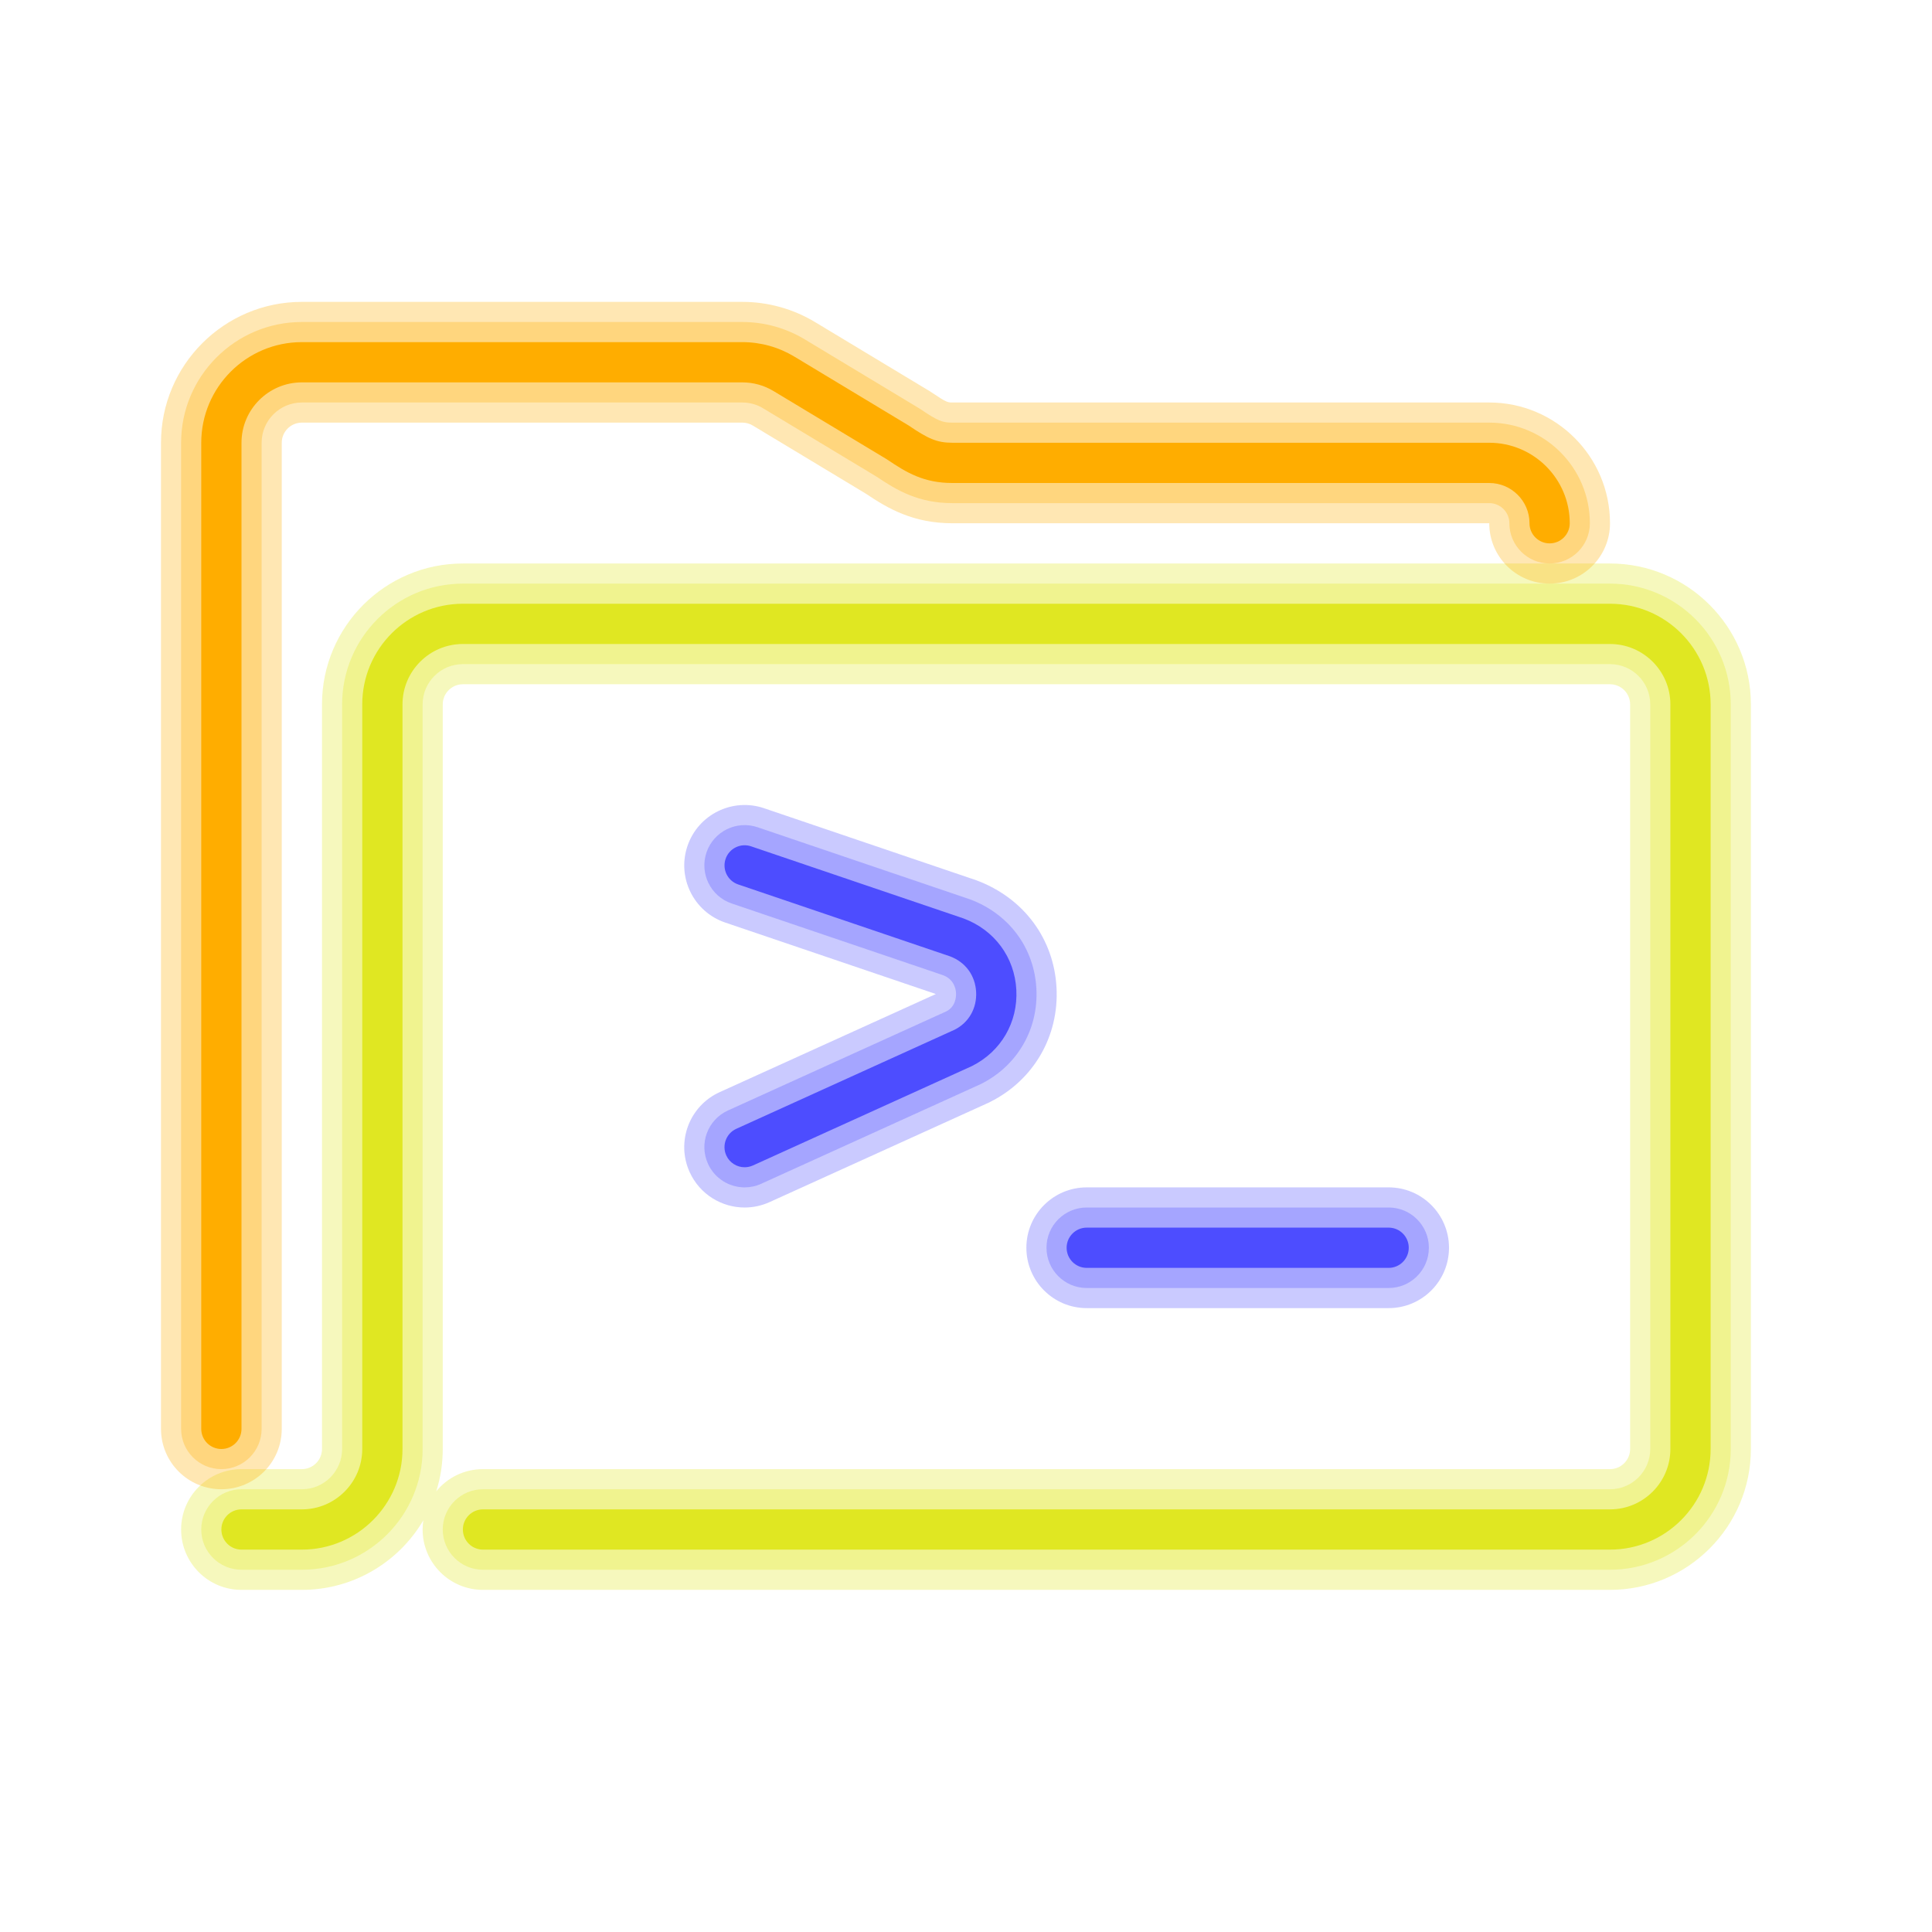 <svg xmlns="http://www.w3.org/2000/svg"  viewBox="0 0 96 96" width="96px" height="96px" baseProfile="basic"><path fill="#4d4dff" d="M69,65H54c-1.657,0-3-1.343-3-3s1.343-3,3-3h15c1.657,0,3,1.343,3,3S70.657,65,69,65z" opacity=".3"/><path fill="#4d4dff" d="M69,64H54c-1.104,0-2-0.896-2-2s0.896-2,2-2h15c1.104,0,2,0.896,2,2S70.104,64,69,64z" opacity=".3"/><path fill="#4d4dff" d="M37.002,60.001c-1.141,0-2.231-0.654-2.734-1.761c-0.685-1.508-0.017-3.287,1.492-3.972	l10.742-4.875l-10.466-3.552c-1.569-0.533-2.409-2.236-1.876-3.805c0.533-1.569,2.238-2.408,3.805-1.876l10.559,3.584	c2.358,0.883,3.847,2.915,3.974,5.335s-1.141,4.597-3.308,5.681c-0.034,0.017-0.068,0.033-0.102,0.049L38.24,59.732	C37.838,59.914,37.417,60,37.002,60.001z M47.847,52.077h0.01H47.847z" opacity=".3"/><path fill="#4d4dff" d="M37.001,59c-0.76,0-1.487-0.436-1.822-1.174c-0.457-1.006-0.011-2.191,0.995-2.648	l10.847-4.923c0.461-0.232,0.494-0.718,0.483-0.915c-0.01-0.196-0.094-0.676-0.647-0.884l-10.5-3.563	c-1.046-0.355-1.606-1.491-1.251-2.537c0.355-1.044,1.489-1.604,2.537-1.251l10.559,3.584c1.95,0.73,3.191,2.424,3.296,4.441	c0.106,2.017-0.951,3.831-2.757,4.734l-10.915,4.956C37.559,58.943,37.278,59,37.001,59z" opacity=".3"/><path fill="#e0e722" d="M80,79H24c-1.657,0-3-1.343-3-3c0-0.155,0.012-0.307,0.034-0.455	C19.816,77.611,17.567,79,15,79h-3c-1.657,0-3-1.343-3-3s1.343-3,3-3h3c0.551,0,1-0.449,1-1V35c0-3.86,3.14-7,7-7h57	c3.86,0,7,3.14,7,7v37C87,75.86,83.86,79,80,79z M23,34c-0.551,0-1,0.449-1,1v37c0,0.731-0.113,1.437-0.322,2.1	C22.229,73.428,23.064,73,24,73h56c0.551,0,1-0.449,1-1V35c0-0.551-0.449-1-1-1H23z" opacity=".3"/><path fill="#e0e722" d="M80,78H24c-1.104,0-2-0.896-2-2s0.896-2,2-2h56c1.103,0,2-0.897,2-2V35	c0-1.103-0.897-2-2-2H23c-1.103,0-2,0.897-2,2v37c0,3.309-2.691,6-6,6h-3c-1.104,0-2-0.896-2-2s0.896-2,2-2h3c1.103,0,2-0.897,2-2	V35c0-3.309,2.691-6,6-6h57c3.309,0,6,2.691,6,6v37C86,75.309,83.309,78,80,78z" opacity=".3"/><path fill="#ffad00" d="M11,74c-1.657,0-3-1.343-3-3V22c0-3.86,3.14-7,7-7h21.888	c1.273,0,2.523,0.348,3.613,1.005l5.684,3.426c0.046,0.028,0.092,0.058,0.137,0.088C47.031,20,47.104,20,47.322,20H74	c3.309,0,6,2.691,6,6c0,1.657-1.343,3-3,3s-3-1.343-3-3H47.322c-1.932,0-3.188-0.72-4.302-1.472l-5.616-3.385	C37.248,21.05,37.07,21,36.888,21H15c-0.551,0-1,0.449-1,1v49C14,72.657,12.657,74,11,74z" opacity=".3"/><path fill="#ffad00" d="M11,73c-1.104,0-2-0.896-2-2V22c0-3.309,2.691-6,6-6h21.888	c1.091,0,2.163,0.298,3.097,0.861l5.684,3.426c0.031,0.019,0.062,0.038,0.092,0.059C46.61,20.923,46.843,21,47.322,21H74	c2.757,0,5,2.243,5,5c0,1.104-0.896,2-2,2s-2-0.896-2-2c0-0.551-0.449-1-1-1H47.322c-1.665,0-2.734-0.618-3.764-1.314l-5.638-3.398	C37.608,20.099,37.251,20,36.888,20H15c-1.103,0-2,0.897-2,2v49C13,72.104,12.104,73,11,73z" opacity=".3"/><path fill="#4d4dff" d="M69,63H54c-0.552,0-1-0.448-1-1s0.448-1,1-1h15c0.552,0,1,0.448,1,1S69.552,63,69,63z"/><path fill="#4d4dff" d="M37,58c-0.38,0-0.744-0.218-0.911-0.587c-0.228-0.502-0.005-1.095,0.498-1.324l10.847-4.923	c0.699-0.351,1.112-1.059,1.069-1.877s-0.527-1.48-1.295-1.768l-10.529-3.574c-0.523-0.177-0.803-0.745-0.625-1.268	c0.177-0.523,0.744-0.802,1.268-0.625l10.559,3.584c1.542,0.578,2.535,1.933,2.62,3.546c0.084,1.614-0.76,3.065-2.206,3.788	l-10.881,4.939C37.279,57.971,37.139,58,37,58z"/><path fill="#e0e722" d="M80,77H24c-0.552,0-1-0.448-1-1s0.448-1,1-1h56c1.654,0,3-1.346,3-3V35c0-1.654-1.346-3-3-3H23	c-1.654,0-3,1.346-3,3v37c0,2.757-2.243,5-5,5h-3c-0.552,0-1-0.448-1-1s0.448-1,1-1h3c1.654,0,3-1.346,3-3V35c0-2.757,2.243-5,5-5	h57c2.757,0,5,2.243,5,5v37C85,74.757,82.757,77,80,77z"/><path fill="#ffad00" d="M11,72c-0.552,0-1-0.448-1-1V22c0-2.757,2.243-5,5-5h21.888c0.91,0,1.802,0.248,2.581,0.718	l5.684,3.426C46.111,21.793,46.546,22,47.322,22H74c2.206,0,4,1.794,4,4c0,0.552-0.448,1-1,1s-1-0.448-1-1c0-1.103-0.897-2-2-2	H47.322c-1.41,0-2.27-0.508-3.248-1.173l-5.638-3.396C37.969,19.149,37.434,19,36.888,19H15c-1.654,0-3,1.346-3,3v49	C12,71.552,11.552,72,11,72z"/></svg>